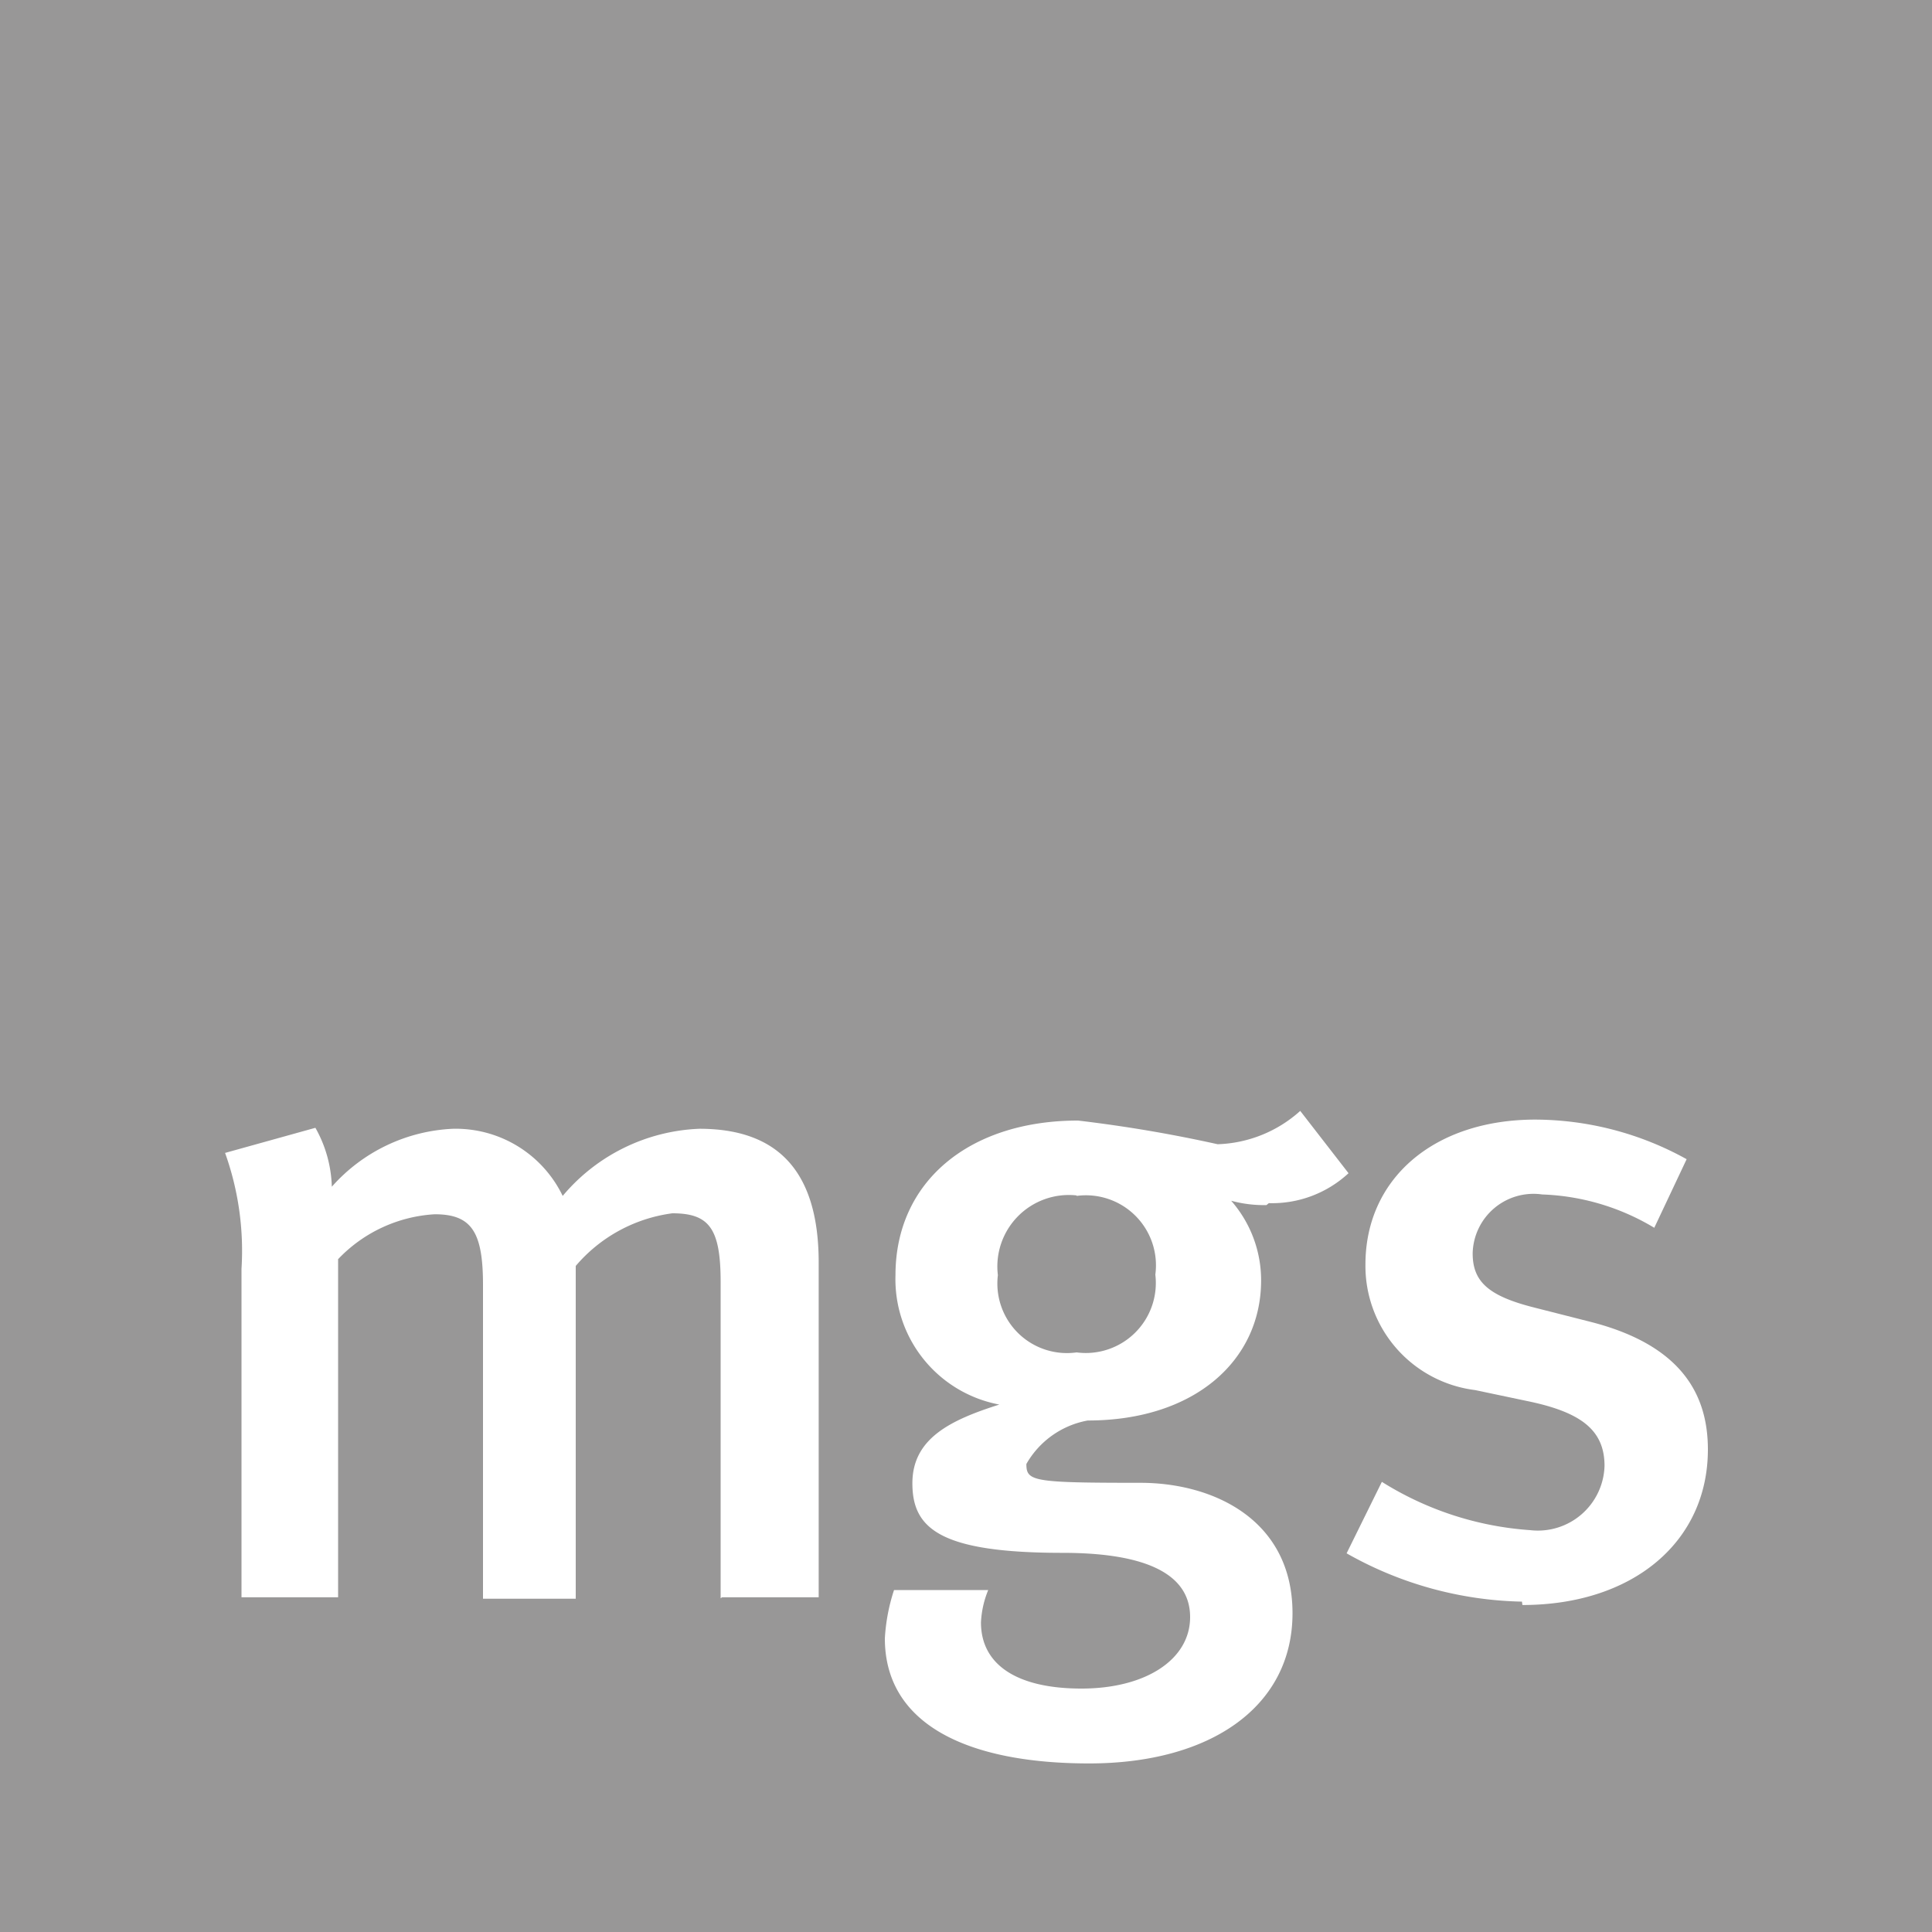 <svg id="Capa_1" data-name="Capa 1" xmlns="http://www.w3.org/2000/svg" width="40" height="40" viewBox="0 0 40 40"><title>Sin título-1</title><rect width="40" height="40" fill="#989797"/><path d="M14.92,33.09V26.54c0-1.11-.24-1.42-1-1.42a3.17,3.17,0,0,0-2,1.09v6.89H10v-6.5c0-1.1-.24-1.46-1-1.46A3,3,0,0,0,7,26.07v7H5v-6.8a6,6,0,0,0-.34-2.4l1.87-.52a2.62,2.62,0,0,1,.34,1.22,3.56,3.56,0,0,1,2.51-1.2,2.46,2.46,0,0,1,2.27,1.39,3.89,3.89,0,0,1,2.83-1.39c1.56,0,2.47.81,2.47,2.77v6.93h-2Z" fill="#fff"/><path d="M22.29,24.75a1.48,1.48,0,0,0-1.63,1.65A1.44,1.44,0,0,0,22.29,28a1.45,1.45,0,0,0,1.63-1.61,1.45,1.45,0,0,0-1.63-1.63m3.93,0.19a2.57,2.57,0,0,1-.73-0.09,2.5,2.5,0,0,1,.62,1.65c0,1.65-1.37,2.9-3.59,2.9a1.84,1.84,0,0,0-1.27.9c0,0.36.13,0.39,2.36,0.39,1.52,0,3.15.77,3.15,2.7s-1.69,3.11-4.21,3.11-4.23-.81-4.23-2.59a3.9,3.9,0,0,1,.19-1h1.95a2,2,0,0,0-.15.67c0,0.88.75,1.37,2.08,1.37s2.25-.6,2.25-1.48S23.75,32.15,22,32.15c-2.55,0-3.11-.51-3.11-1.44s0.79-1.31,1.8-1.63a2.64,2.64,0,0,1-2.15-2.68c0-1.93,1.52-3.2,3.78-3.2a29,29,0,0,1,2.89.49A2.68,2.68,0,0,0,26.92,23l1,1.29a2.33,2.33,0,0,1-1.65.62" fill="#fff"/><path d="M31.51,33.16a7.65,7.65,0,0,1-3.63-1l0.73-1.48a6.63,6.63,0,0,0,3.07,1,1.38,1.38,0,0,0,1.54-1.33c0-.73-0.47-1.1-1.54-1.33l-1.14-.24a2.59,2.59,0,0,1-2.27-2.6c0-1.78,1.42-3,3.52-3a6.5,6.5,0,0,1,3.13.82l-0.67,1.42a4.82,4.82,0,0,0-2.32-.69,1.26,1.26,0,0,0-1.44,1.22c0,0.58.32,0.88,1.27,1.12l1.18,0.3c1.91,0.49,2.42,1.54,2.42,2.64,0,1.91-1.55,3.22-3.84,3.22" fill="#fff"/></svg>